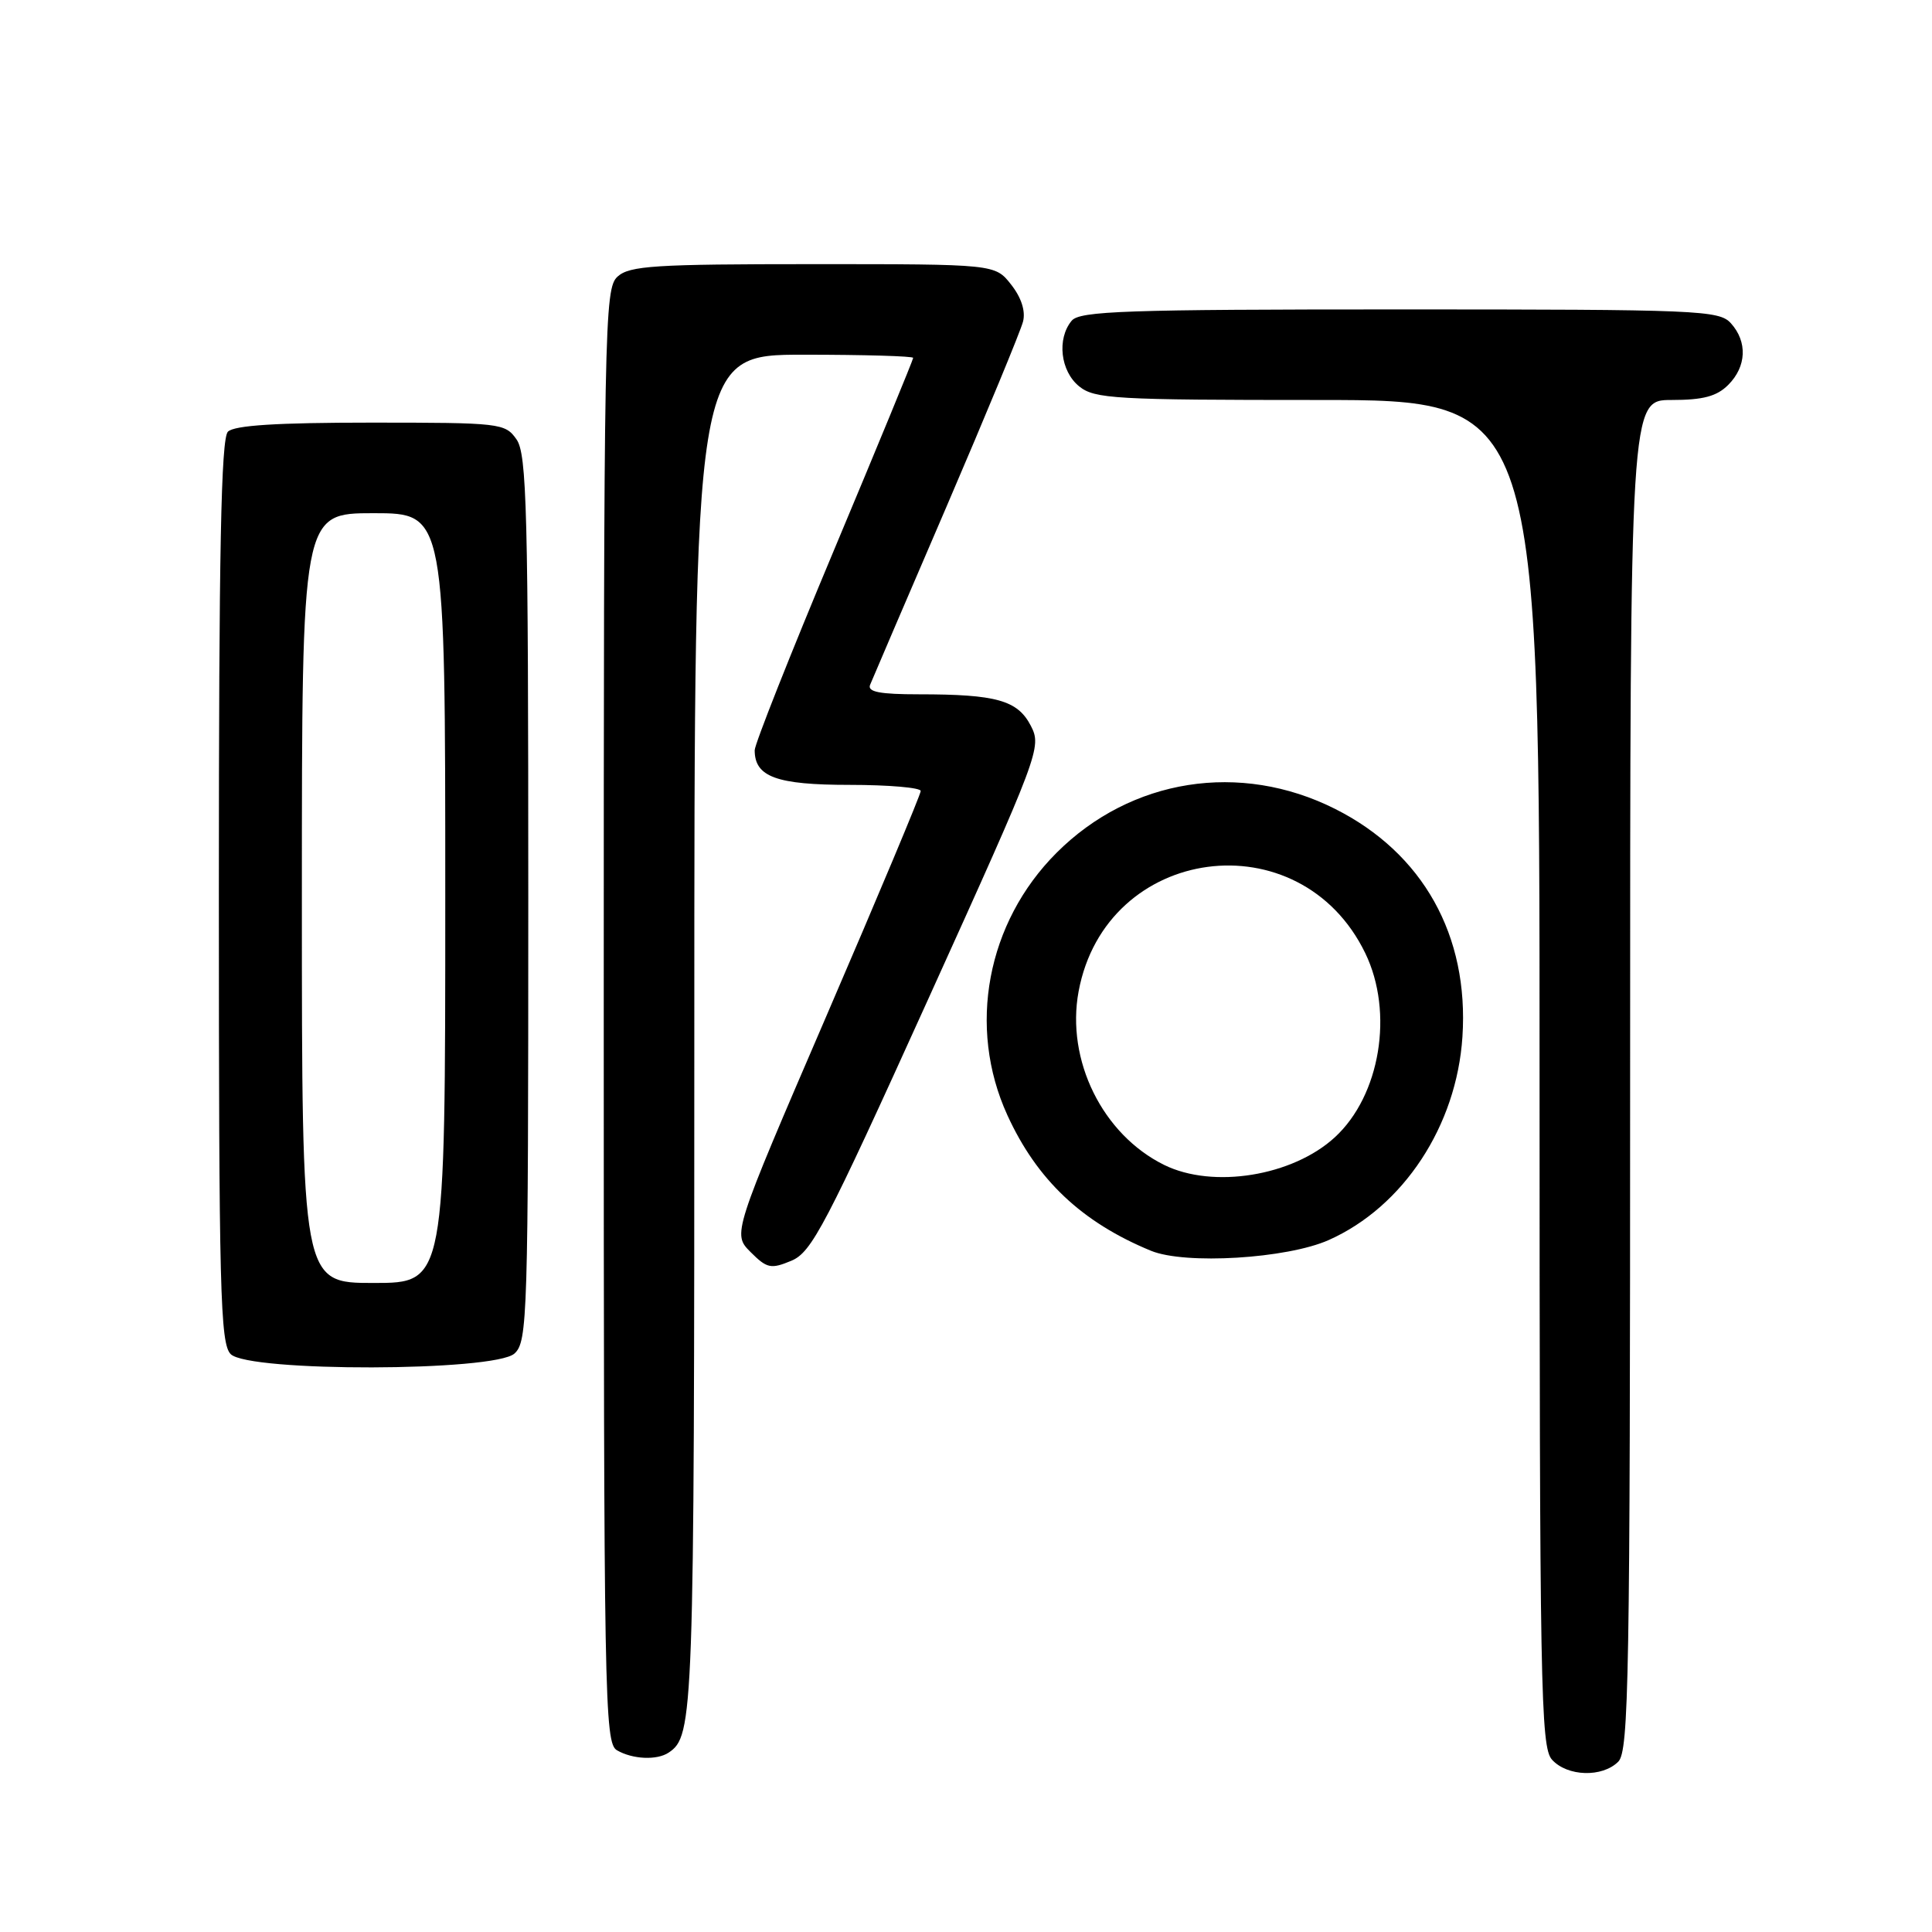 <?xml version="1.0" encoding="UTF-8" standalone="no"?>
<!DOCTYPE svg PUBLIC "-//W3C//DTD SVG 1.1//EN" "http://www.w3.org/Graphics/SVG/1.1/DTD/svg11.dtd" >
<svg xmlns="http://www.w3.org/2000/svg" xmlns:xlink="http://www.w3.org/1999/xlink" version="1.1" viewBox="0 0 256 256">
 <g >
 <path fill="currentColor"
d=" M 214.43 233.43 C 215.83 232.02 216.00 222.39 216.00 142.43 C 216.00 53.00 216.00 53.00 221.50 53.00 C 225.67 53.00 227.48 52.52 229.00 51.00 C 231.43 48.57 231.57 45.29 229.35 42.83 C 227.79 41.11 225.10 41.00 185.47 41.00 C 149.12 41.00 143.07 41.21 142.00 42.50 C 140.02 44.89 140.51 49.18 142.99 51.19 C 145.03 52.85 147.74 53.00 174.61 53.00 C 204.00 53.00 204.00 53.00 204.00 142.17 C 204.00 223.74 204.14 231.50 205.65 233.17 C 207.69 235.41 212.31 235.55 214.43 233.43 Z  M 88.60 232.23 C 91.91 230.02 92.00 227.62 92.00 137.07 C 92.00 47.00 92.00 47.00 106.50 47.00 C 114.47 47.00 121.00 47.19 121.00 47.42 C 121.00 47.66 116.28 59.12 110.50 72.91 C 104.72 86.69 100.00 98.62 100.00 99.41 C 100.00 102.94 102.89 104.00 112.57 104.00 C 117.76 104.00 122.00 104.37 122.00 104.81 C 122.00 105.26 116.39 118.65 109.53 134.56 C 97.06 163.50 97.06 163.50 99.45 165.90 C 101.62 168.07 102.14 168.19 104.85 167.06 C 107.55 165.94 109.35 162.51 122.97 132.44 C 137.77 99.77 138.05 99.01 136.59 96.17 C 134.84 92.79 132.04 92.00 121.77 92.00 C 116.58 92.00 114.92 91.68 115.29 90.75 C 115.57 90.06 120.12 79.44 125.41 67.15 C 130.69 54.85 135.26 43.81 135.56 42.60 C 135.91 41.22 135.33 39.42 133.98 37.71 C 131.85 35.00 131.85 35.00 107.76 35.00 C 86.74 35.00 83.42 35.21 81.83 36.65 C 80.08 38.24 80.00 42.59 80.00 134.61 C 80.00 225.26 80.10 230.96 81.75 231.92 C 83.81 233.12 87.05 233.27 88.60 232.23 Z  M 68.17 179.35 C 69.90 177.78 70.00 174.59 70.00 119.07 C 70.00 67.63 69.81 60.17 68.44 58.22 C 66.93 56.07 66.35 56.00 49.14 56.00 C 36.68 56.00 31.04 56.36 30.20 57.20 C 29.29 58.11 29.00 73.01 29.00 118.13 C 29.00 171.09 29.18 178.04 30.57 179.43 C 32.96 181.82 65.51 181.75 68.17 179.35 Z  M 176.07 164.31 C 185.96 159.90 193.01 149.18 193.78 137.38 C 194.66 123.96 188.55 113.04 176.90 107.18 C 164.32 100.86 149.86 103.14 140.00 113.00 C 130.75 122.25 128.15 136.09 133.48 147.76 C 137.40 156.34 143.35 161.96 152.50 165.73 C 157.03 167.60 170.53 166.78 176.07 164.31 Z  M 40.00 119.00 C 40.00 68.00 40.00 68.00 49.50 68.00 C 59.00 68.00 59.00 68.00 59.00 119.00 C 59.00 170.00 59.00 170.00 49.50 170.00 C 40.00 170.00 40.00 170.00 40.00 119.00 Z  M 154.26 154.36 C 146.09 150.33 141.23 140.48 142.92 131.37 C 146.53 111.92 172.28 108.49 180.91 126.31 C 184.71 134.17 182.89 145.17 176.87 150.70 C 171.28 155.84 160.73 157.55 154.26 154.36 Z "/>
</g>
</svg>